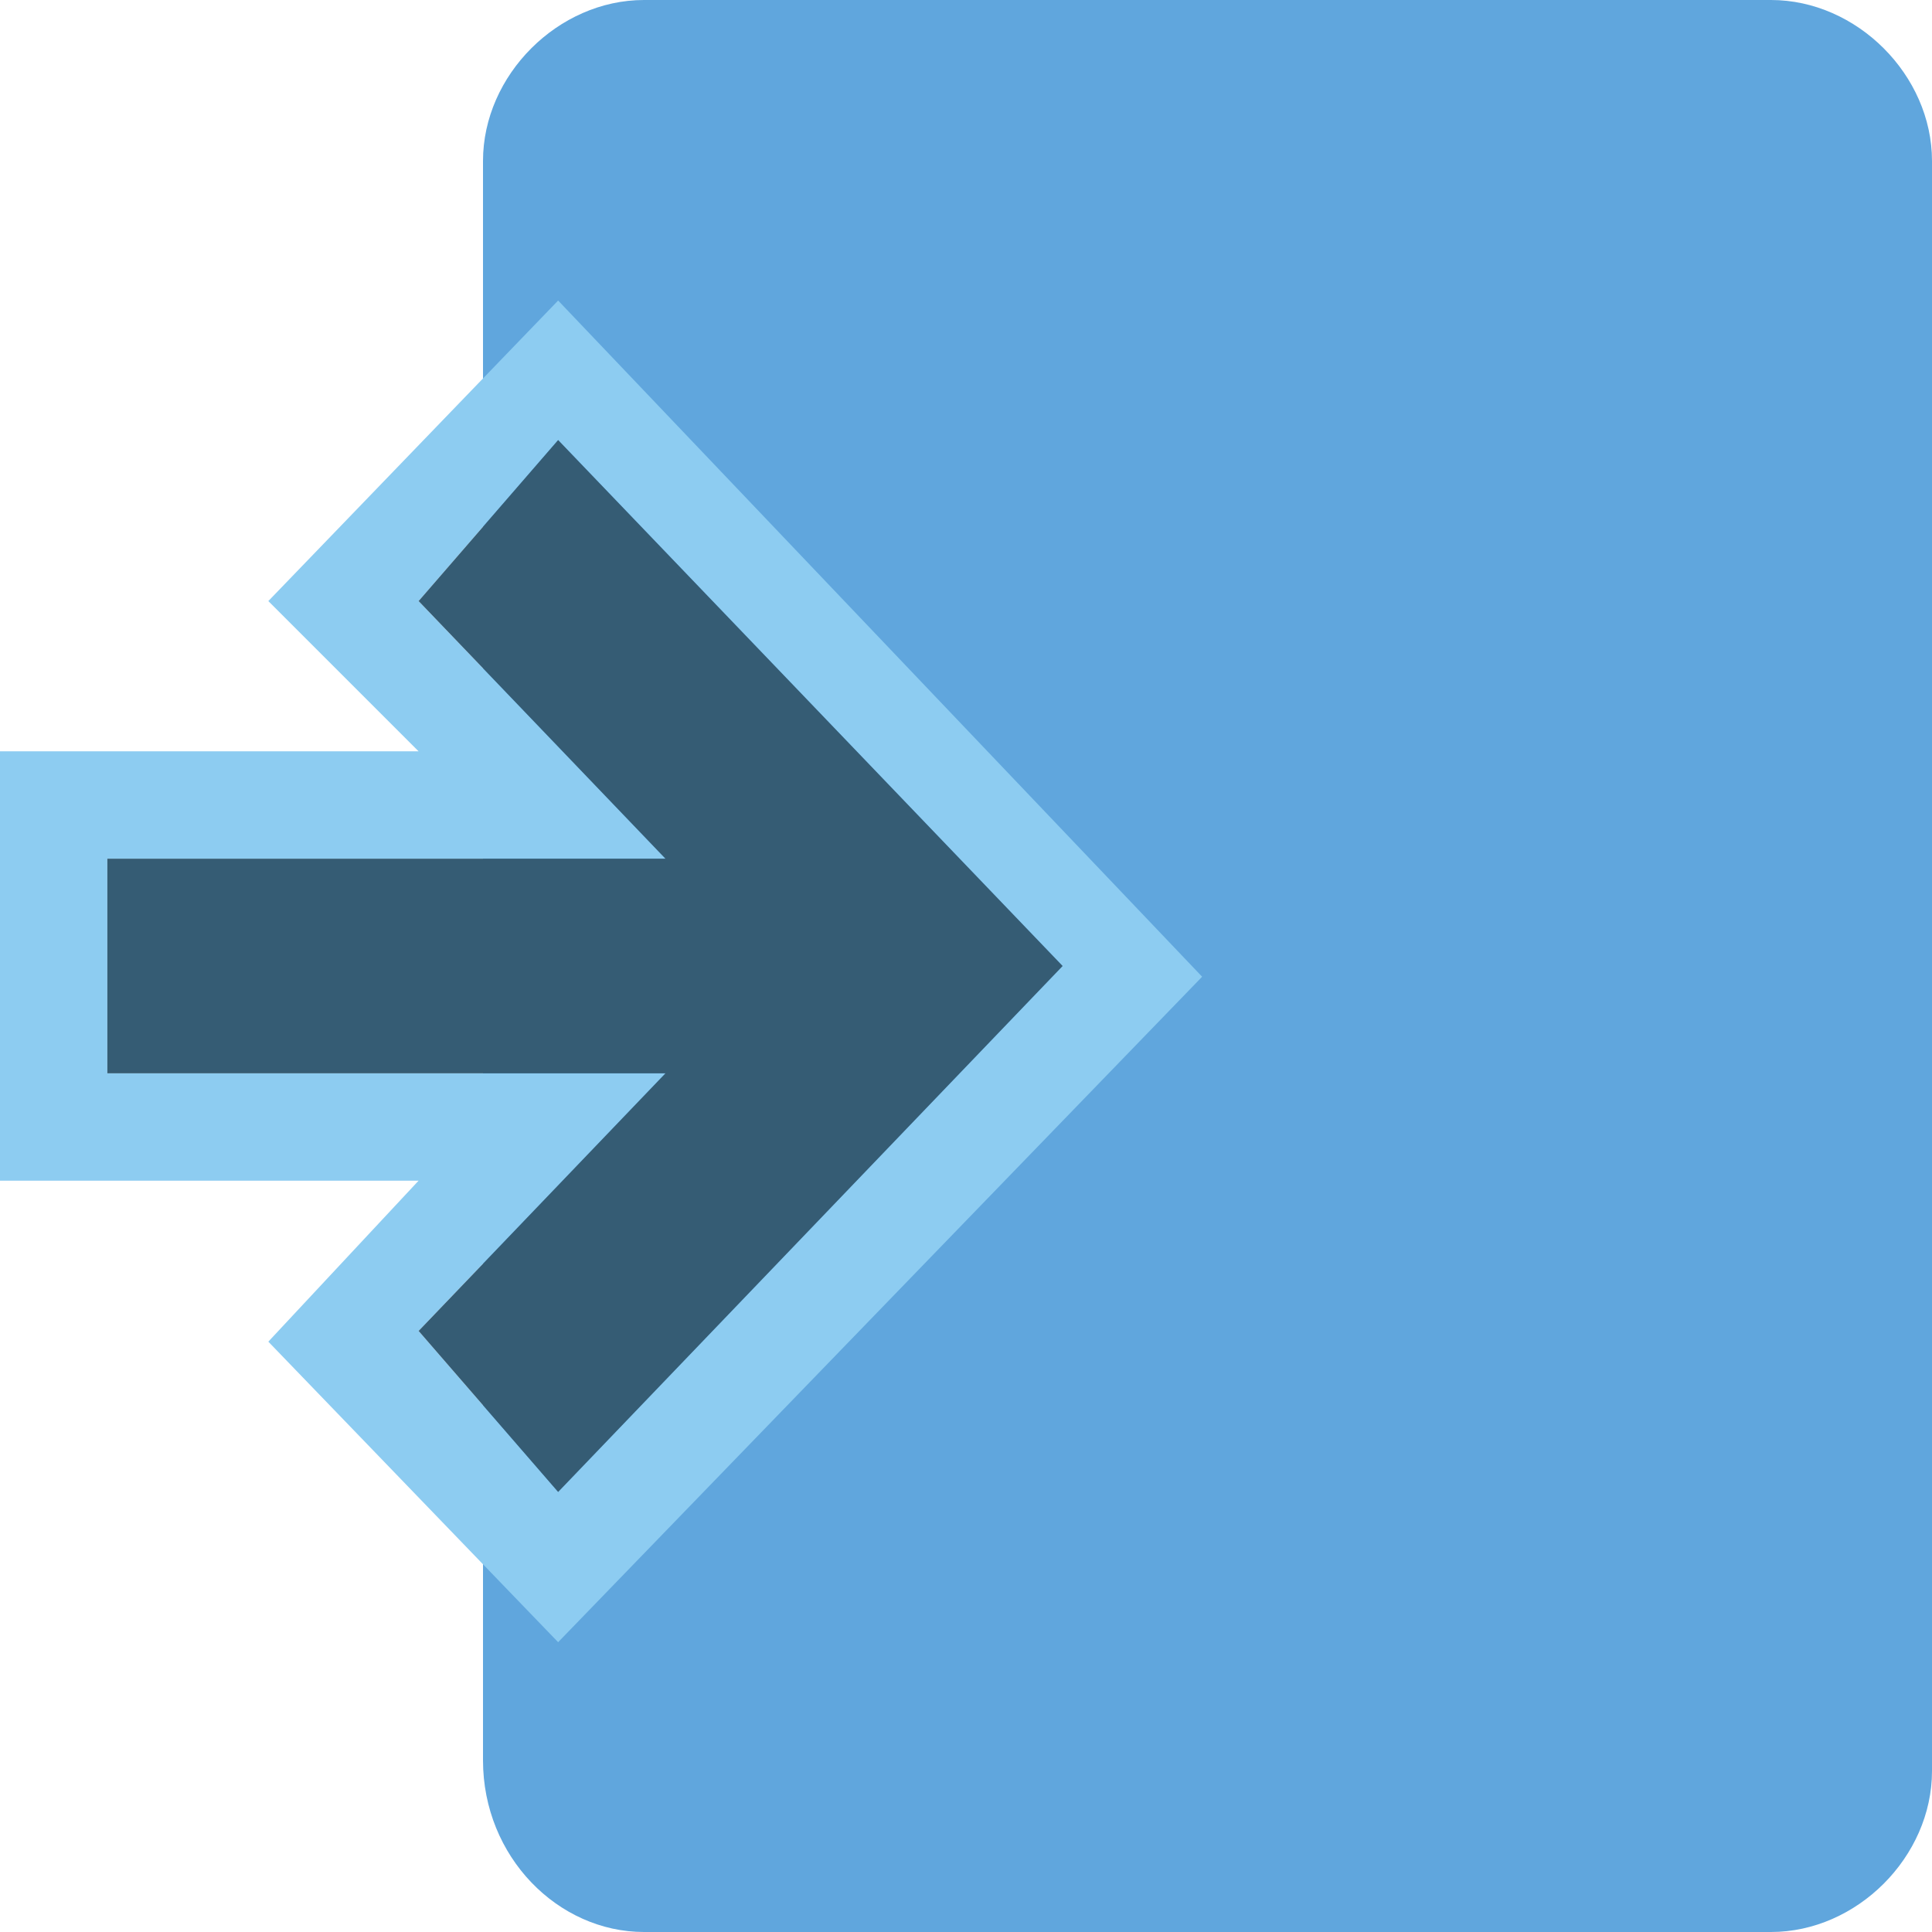 <?xml version="1.0" encoding="utf-8"?>
<!-- Generator: Adobe Illustrator 19.2.1, SVG Export Plug-In . SVG Version: 6.00 Build 0)  -->
<svg version="1.1" id="Layer_1" xmlns="http://www.w3.org/2000/svg" xmlns:xlink="http://www.w3.org/1999/xlink" x="0px" y="0px"
	 viewBox="0 0 18 18" style="enable-background:new 0 0 18 18;" xml:space="preserve">
<style type="text/css">
	.st0{fill:#60A6DD;}
	.st1{fill:#8DCCF1;}
	.st2{fill:#355C74;}
</style>
<path class="st0" d="M16.5,0h-2.9h-2.3l0,0l0,0l0,0H6C5.2,0,4.5,0.7,4.5,1.5v2.7v9.3v0.2v2.7C4.5,17.3,5.2,18,6,18h3h2.3l0,0l0,0
	l0,0h5.2c0.8,0,1.5-0.7,1.5-1.5v-2.7V4.4V4.2V1.5C18,0.7,17.3,0,16.5,0z"/>
<path class="st1" d="M5.2,15.3l-2.7-2.8L3.9,11H0V7h3.9L2.5,5.6l2.7-2.8l6,6.3L5.2,15.3z M3.9,12.4l1.3,1.5L9.9,9L5.2,4.1L3.9,5.6
	L6.2,8H1v2h5.2L3.9,12.4z"/>
<polygon class="st2" points="9.9,9 5.2,4.1 3.9,5.6 6.2,8 1,8 1,10 6.2,10 3.9,12.4 5.2,13.9 "/>
</svg>

